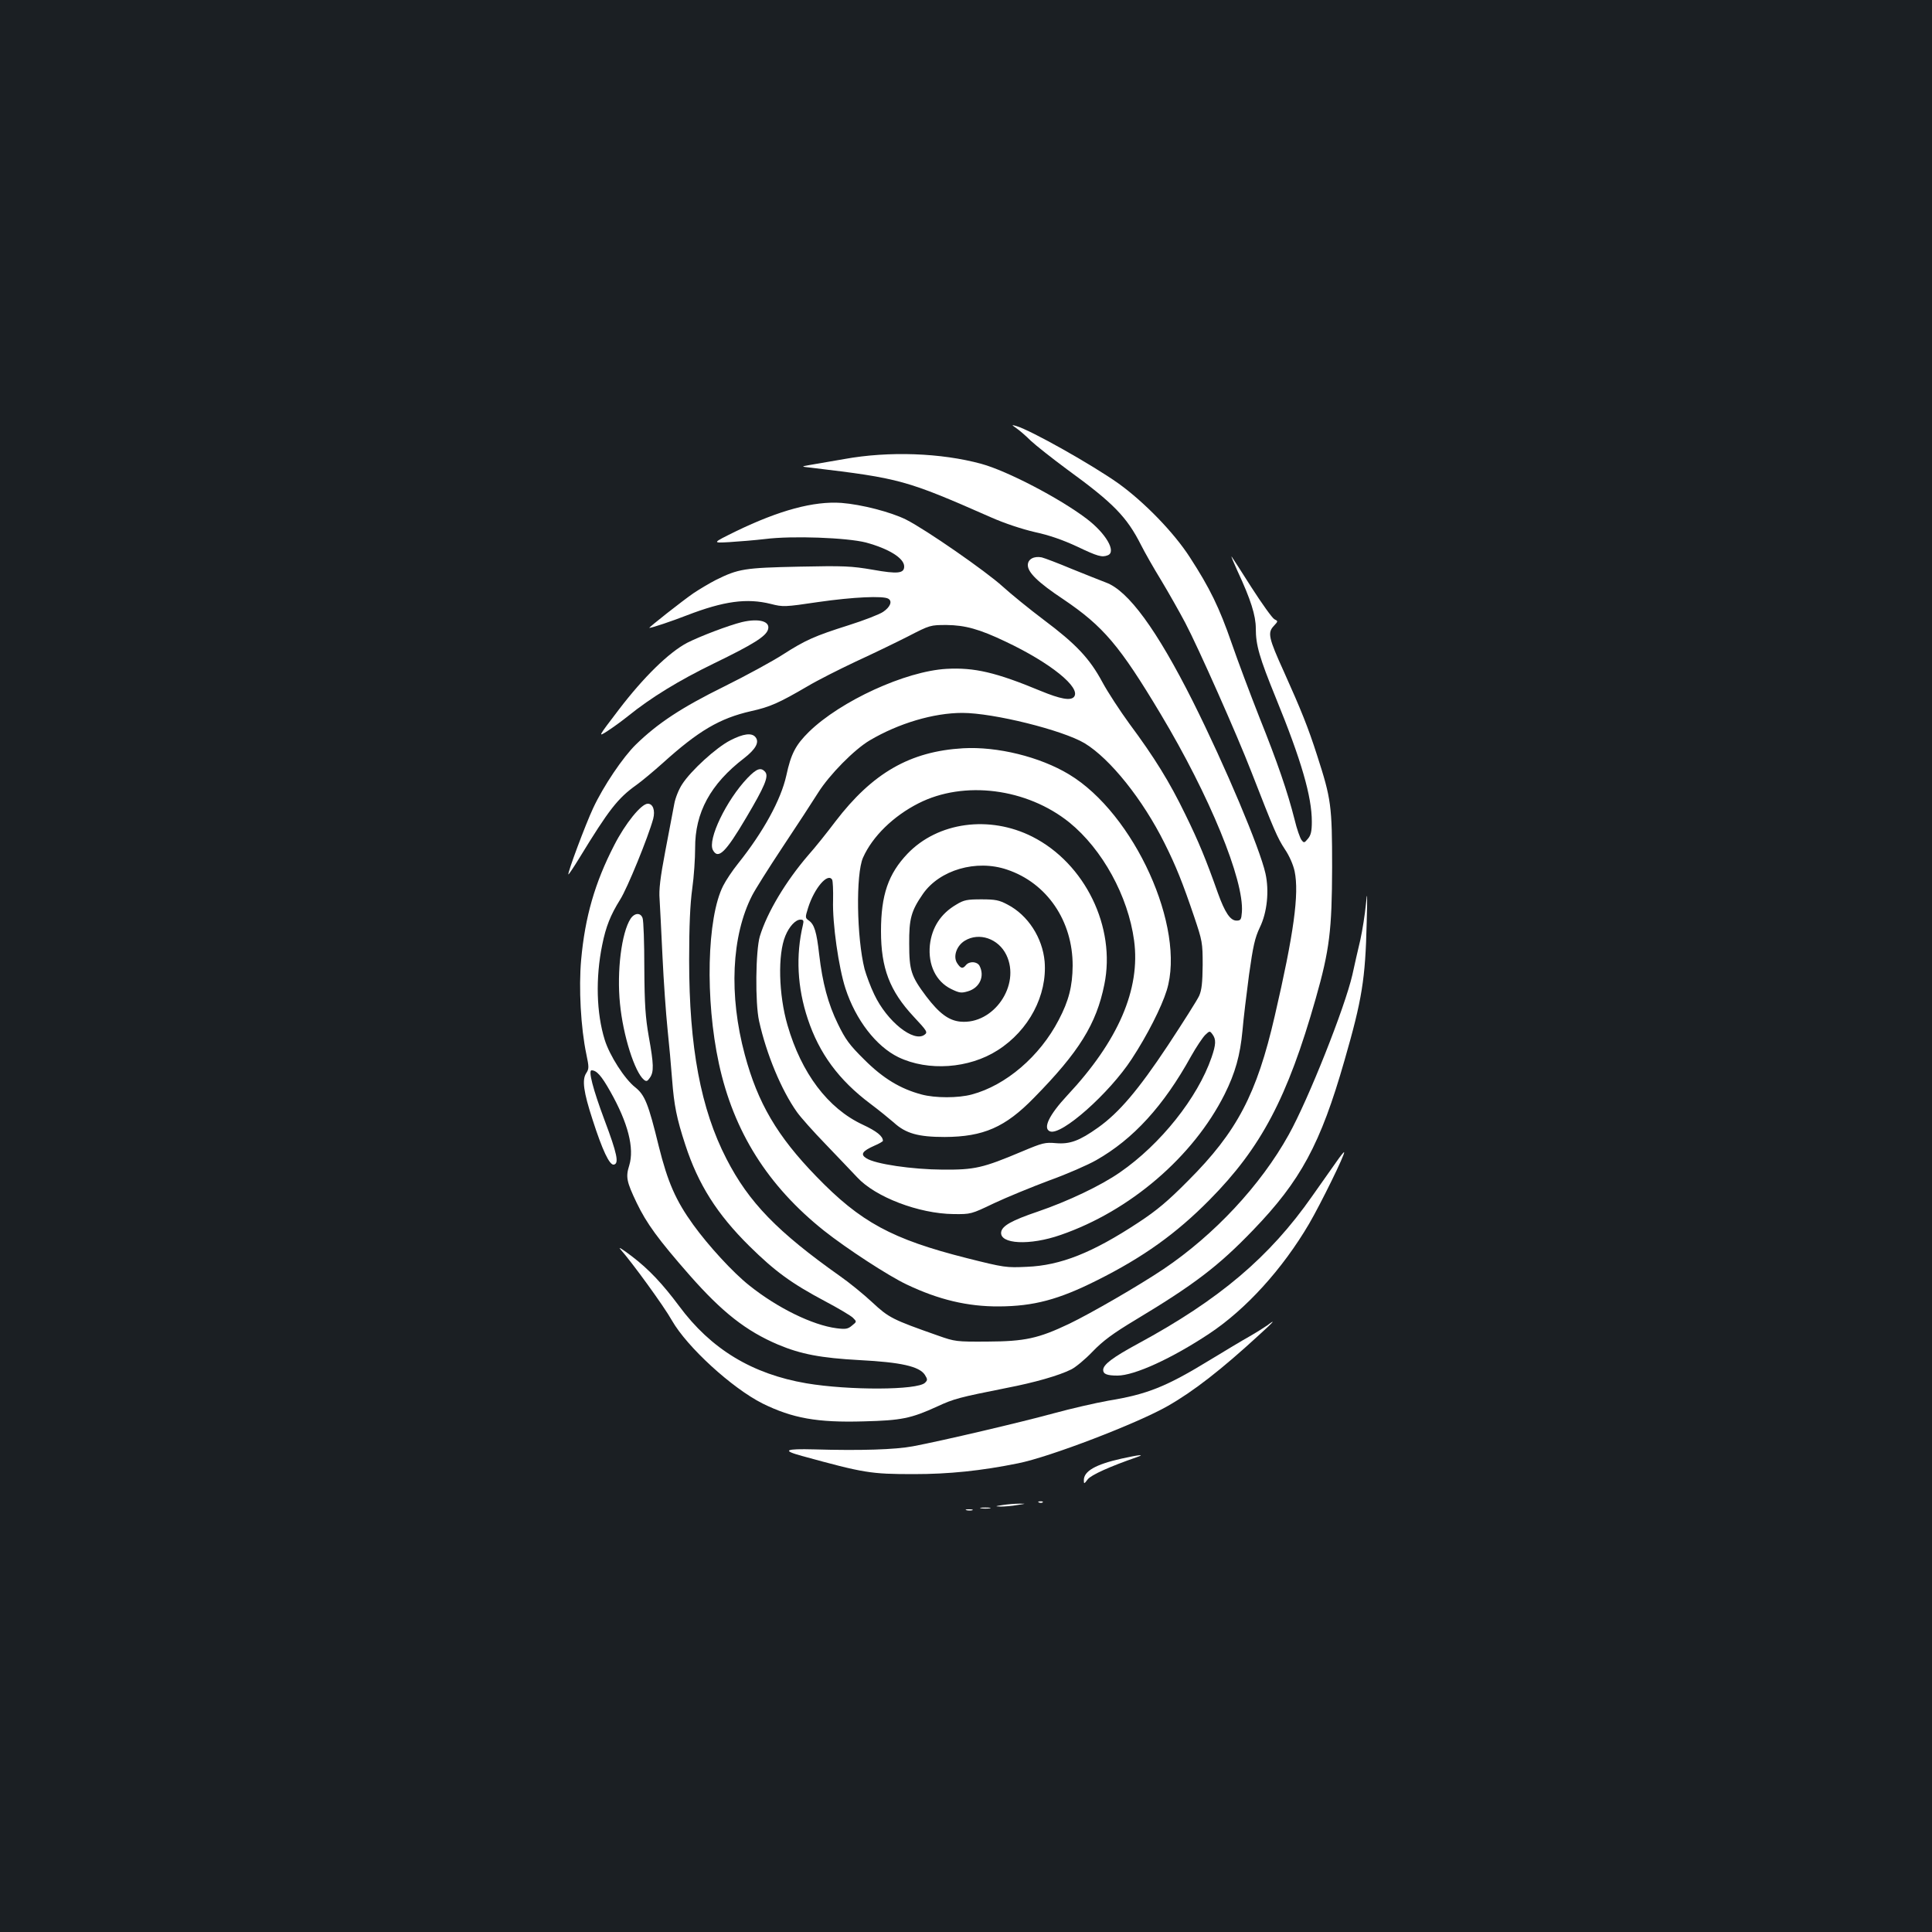 <?xml version="1.0" standalone="no"?>
<!DOCTYPE svg PUBLIC "-//W3C//DTD SVG 20010904//EN"
 "http://www.w3.org/TR/2001/REC-SVG-20010904/DTD/svg10.dtd">
<svg version="1.0" xmlns="http://www.w3.org/2000/svg"
 width="1000pt" height="1000pt" viewBox="0 0 1000 1000"
 preserveAspectRatio="xMidYMid meet">
<rect width="100%" height="100%" fill="#1b1f23"/>
<g transform="translate(0,1000) scale(0.1,-0.1)"
fill="#ffffff" stroke="none">
<path d="M5260 7784 c14 -9 48 -38 75 -65 28 -26 113 -93 190 -150 238 -173
307 -244 381 -390 18 -36 65 -119 105 -184 39 -65 95 -164 124 -219 66 -125
269 -582 342 -771 118 -303 135 -342 173 -400 24 -35 44 -82 51 -115 24 -116
-4 -322 -103 -749 -93 -404 -195 -599 -448 -852 -105 -106 -162 -154 -258
-217 -237 -156 -402 -222 -577 -229 -107 -5 -116 -4 -311 45 -387 98 -550 186
-779 423 -202 208 -303 380 -370 630 -83 308 -69 615 38 824 14 28 85 141 158
251 74 111 156 237 183 280 58 93 188 225 268 272 149 88 330 142 479 142 161
0 519 -89 633 -157 132 -80 301 -291 414 -518 59 -118 93 -203 153 -380 42
-125 44 -134 44 -250 -1 -92 -5 -129 -18 -159 -10 -22 -83 -137 -162 -257
-154 -232 -253 -348 -361 -425 -97 -69 -146 -87 -218 -81 -57 5 -69 2 -176
-43 -204 -86 -245 -95 -410 -94 -159 1 -351 29 -396 59 -32 20 -21 37 42 65
24 10 44 22 44 25 0 24 -32 50 -105 84 -180 84 -317 266 -389 515 -46 158 -51
366 -11 462 20 49 53 84 78 84 16 0 18 -5 13 -27 -38 -159 -29 -325 25 -487
59 -178 160 -316 324 -439 44 -33 98 -77 121 -97 62 -57 127 -75 264 -75 200
1 313 50 462 203 233 237 323 382 364 586 61 297 -100 627 -372 765 -223 113
-490 76 -647 -88 -99 -104 -137 -213 -137 -401 0 -191 45 -309 169 -442 70
-75 74 -81 56 -94 -56 -41 -194 69 -260 209 -19 39 -41 99 -50 131 -41 163
-46 491 -8 577 49 110 157 215 287 281 236 120 561 78 781 -99 171 -139 304
-381 335 -611 34 -252 -82 -520 -346 -802 -94 -101 -128 -171 -89 -186 59 -23
307 197 423 375 80 122 154 268 181 355 100 324 -168 915 -506 1118 -151 91
-371 145 -548 135 -275 -16 -469 -128 -661 -379 -43 -57 -106 -136 -141 -175
-116 -135 -212 -295 -250 -419 -22 -74 -25 -345 -4 -439 38 -171 115 -357 196
-471 19 -27 85 -101 147 -165 62 -65 136 -142 165 -173 94 -102 319 -188 498
-190 90 -1 91 -1 210 56 66 31 195 84 286 118 92 33 201 81 243 105 192 109
349 281 491 538 27 48 60 97 73 110 23 22 24 22 38 3 19 -26 18 -52 -5 -119
-72 -209 -264 -450 -474 -595 -99 -69 -270 -150 -425 -203 -136 -46 -185 -74
-190 -106 -9 -63 148 -71 308 -15 359 124 686 405 848 727 56 112 81 203 93
330 5 61 21 191 34 290 21 149 30 190 56 245 38 78 49 189 29 279 -29 130
-207 553 -376 891 -186 370 -334 573 -450 615 -27 10 -106 42 -176 70 -69 29
-140 56 -156 60 -40 8 -72 -9 -72 -40 0 -38 53 -90 184 -177 207 -140 291
-239 503 -593 254 -424 433 -861 421 -1026 -3 -39 -6 -44 -28 -44 -32 0 -60
42 -96 142 -62 175 -99 265 -169 408 -82 169 -160 295 -290 470 -48 66 -111
162 -139 214 -66 123 -137 198 -304 323 -73 55 -169 133 -213 173 -86 78 -395
293 -500 346 -79 39 -230 78 -334 86 -143 10 -321 -38 -546 -147 -124 -61
-124 -61 -34 -56 50 3 133 10 185 16 141 18 424 7 522 -18 118 -32 198 -81
198 -124 0 -36 -33 -40 -162 -17 -111 19 -148 21 -383 16 -282 -6 -313 -11
-430 -69 -33 -17 -85 -48 -115 -68 -54 -37 -236 -180 -229 -180 13 0 117 35
194 65 192 74 311 90 435 59 63 -16 71 -16 246 10 180 26 337 33 362 17 22
-13 10 -43 -27 -68 -19 -13 -99 -44 -178 -69 -177 -56 -224 -77 -341 -152 -51
-33 -188 -108 -305 -166 -219 -108 -342 -189 -455 -299 -67 -65 -169 -216
-222 -330 -39 -83 -134 -337 -128 -343 2 -1 28 38 58 87 151 247 197 307 294
376 28 20 89 71 136 113 186 168 295 232 457 269 99 22 144 42 293 129 52 31
165 88 250 128 85 39 207 98 270 130 114 59 116 59 200 59 95 -1 169 -21 305
-86 233 -110 392 -239 354 -286 -18 -21 -71 -11 -173 31 -231 96 -343 122
-487 114 -212 -12 -548 -166 -712 -326 -69 -68 -93 -114 -117 -226 -28 -126
-119 -292 -250 -456 -29 -36 -63 -87 -77 -115 -84 -165 -94 -588 -22 -920 76
-352 253 -633 544 -865 116 -92 335 -235 429 -279 164 -78 314 -114 477 -113
179 1 308 35 507 135 240 120 410 242 582 416 268 271 404 529 550 1042 72
253 84 355 85 679 0 320 -5 355 -77 578 -47 147 -84 238 -172 434 -80 176 -86
203 -53 238 23 25 23 25 3 35 -11 6 -64 80 -118 164 -53 84 -100 156 -103 160
-4 3 10 -30 30 -74 69 -148 95 -231 95 -298 0 -86 18 -149 104 -360 132 -323
186 -510 186 -640 0 -50 -5 -70 -20 -88 -19 -23 -21 -23 -34 -6 -7 10 -24 57
-35 104 -37 146 -89 297 -182 529 -48 122 -113 295 -144 385 -64 185 -113 285
-216 444 -83 129 -236 286 -369 382 -135 96 -454 276 -530 298 -25 7 -25 7 0
-11z m-48 -2285 c207 -69 341 -266 340 -498 -1 -106 -20 -181 -72 -280 -98
-189 -274 -339 -450 -386 -70 -19 -190 -19 -260 0 -109 29 -199 83 -296 180
-78 77 -98 105 -137 185 -51 104 -80 213 -97 360 -13 116 -25 155 -53 175 -20
14 -20 16 -4 67 32 101 101 182 124 145 4 -7 6 -55 5 -107 -4 -119 29 -349 64
-456 53 -163 159 -300 274 -356 154 -74 366 -59 514 36 162 103 257 285 243
459 -11 123 -86 240 -192 295 -43 23 -63 27 -135 27 -74 0 -91 -3 -130 -27
-81 -47 -127 -119 -137 -210 -10 -102 31 -188 110 -227 43 -21 53 -22 87 -12
61 18 88 78 60 132 -13 23 -52 25 -70 4 -17 -21 -27 -19 -46 10 -22 34 -3 90
40 116 74 45 174 11 215 -74 75 -156 -66 -361 -238 -345 -61 6 -110 43 -177
131 -78 104 -88 134 -88 272 -1 129 10 170 71 258 86 124 276 180 435 126z"/>
<path d="M4370 7624 c-74 -13 -155 -27 -180 -31 -45 -8 -45 -8 10 -14 460 -55
489 -63 930 -257 70 -31 158 -60 226 -76 75 -16 146 -41 219 -75 107 -51 129
-57 159 -45 46 18 -11 115 -111 190 -140 106 -411 247 -543 283 -208 57 -479
67 -710 25z"/>
<path d="M3840 6780 c-69 -17 -216 -73 -283 -107 -95 -50 -225 -177 -354 -346
-109 -143 -109 -143 -59 -111 28 18 76 53 106 77 120 97 264 185 445 273 204
99 269 140 280 175 14 43 -46 60 -135 39z"/>
<path d="M3780 6168 c-74 -38 -204 -157 -249 -227 -18 -27 -36 -73 -41 -102
-6 -30 -26 -139 -46 -242 -27 -141 -34 -204 -30 -250 2 -34 9 -168 15 -297 6
-129 18 -298 26 -375 8 -77 19 -196 24 -265 10 -130 23 -198 68 -335 67 -206
165 -360 332 -525 132 -130 216 -192 393 -286 68 -36 132 -74 143 -85 20 -20
20 -20 -5 -40 -21 -18 -33 -20 -80 -14 -124 16 -306 105 -451 221 -85 67 -213
207 -291 315 -91 126 -132 221 -178 405 -54 221 -72 266 -122 306 -55 43 -133
165 -158 246 -43 138 -48 320 -13 491 19 95 43 155 93 235 37 58 145 323 171
418 11 43 -1 78 -28 78 -34 0 -117 -103 -174 -215 -100 -194 -151 -371 -171
-593 -13 -145 -2 -352 27 -489 14 -67 14 -75 -1 -98 -22 -34 -14 -96 33 -240
51 -159 88 -237 110 -233 28 5 18 55 -49 233 -59 158 -84 255 -66 255 26 0 51
-28 96 -108 93 -164 126 -295 99 -384 -19 -60 -14 -84 38 -193 52 -108 111
-189 274 -375 169 -192 292 -289 459 -360 117 -49 220 -69 423 -80 211 -11
307 -32 336 -76 14 -23 15 -27 1 -41 -39 -39 -394 -40 -614 -3 -281 48 -494
177 -659 400 -85 114 -156 190 -244 257 -47 36 -74 53 -60 37 58 -65 225 -294
267 -369 79 -138 310 -349 468 -429 156 -77 284 -100 525 -93 195 5 244 15
380 77 86 40 113 47 359 96 145 28 271 64 335 96 22 11 72 52 110 92 54 56
105 94 225 166 301 181 427 277 605 462 247 256 350 446 474 879 91 316 108
420 115 714 4 152 3 171 -4 95 -5 -52 -18 -135 -29 -185 -12 -49 -30 -130 -41
-180 -39 -170 -228 -646 -330 -829 -145 -261 -385 -518 -648 -695 -127 -85
-372 -227 -488 -283 -160 -76 -229 -91 -424 -92 -161 -1 -167 0 -255 31 -236
83 -254 92 -340 172 -45 42 -120 103 -166 135 -325 230 -473 382 -589 608
-133 258 -193 578 -193 1028 0 177 5 290 16 370 9 63 15 158 15 210 -1 184 79
332 254 466 60 47 80 83 58 109 -19 23 -62 18 -130 -17z"/>
<path d="M3869 5973 c-109 -114 -208 -319 -179 -373 27 -50 65 -14 173 169 94
159 117 212 98 235 -22 26 -44 19 -92 -31z"/>
<path d="M3264 5245 c-47 -72 -72 -272 -55 -440 16 -165 76 -354 124 -394 13
-10 18 -8 31 11 21 30 20 69 -6 213 -17 98 -22 163 -23 355 0 129 -4 245 -9
258 -10 29 -41 28 -62 -3z"/>
<path d="M6914 3982 c-22 -31 -77 -109 -122 -173 -221 -316 -481 -536 -902
-764 -131 -71 -180 -108 -180 -136 0 -21 20 -29 74 -29 88 0 282 89 475 217
190 126 379 334 517 569 59 101 188 363 181 370 -2 2 -21 -22 -43 -54z"/>
<path d="M6558 3139 c-16 -11 -57 -37 -92 -57 -36 -20 -129 -76 -208 -124
-223 -136 -320 -175 -522 -208 -67 -12 -193 -41 -281 -65 -168 -46 -576 -142
-730 -171 -90 -17 -268 -23 -510 -16 -152 4 -170 -5 -64 -34 321 -88 354 -94
579 -94 181 0 348 17 540 56 165 33 618 207 775 297 133 76 276 187 475 370
75 68 87 83 38 46z"/>
<path d="M5804 2450 c-134 -30 -194 -65 -194 -111 0 -21 1 -21 20 4 18 23 116
67 255 115 46 16 9 12 -81 -8z"/>
<path d="M5378 2223 c7 -3 16 -2 19 1 4 3 -2 6 -13 5 -11 0 -14 -3 -6 -6z"/>
<path d="M5190 2210 c-41 -6 -42 -7 -10 -8 19 0 58 3 85 8 47 7 48 7 10 7 -22
0 -60 -3 -85 -7z"/>
<path d="M5078 2193 c12 -2 32 -2 45 0 12 2 2 4 -23 4 -25 0 -35 -2 -22 -4z"/>
<path d="M5003 2183 c9 -2 23 -2 30 0 6 3 -1 5 -18 5 -16 0 -22 -2 -12 -5z"/>
</g>
</svg>
